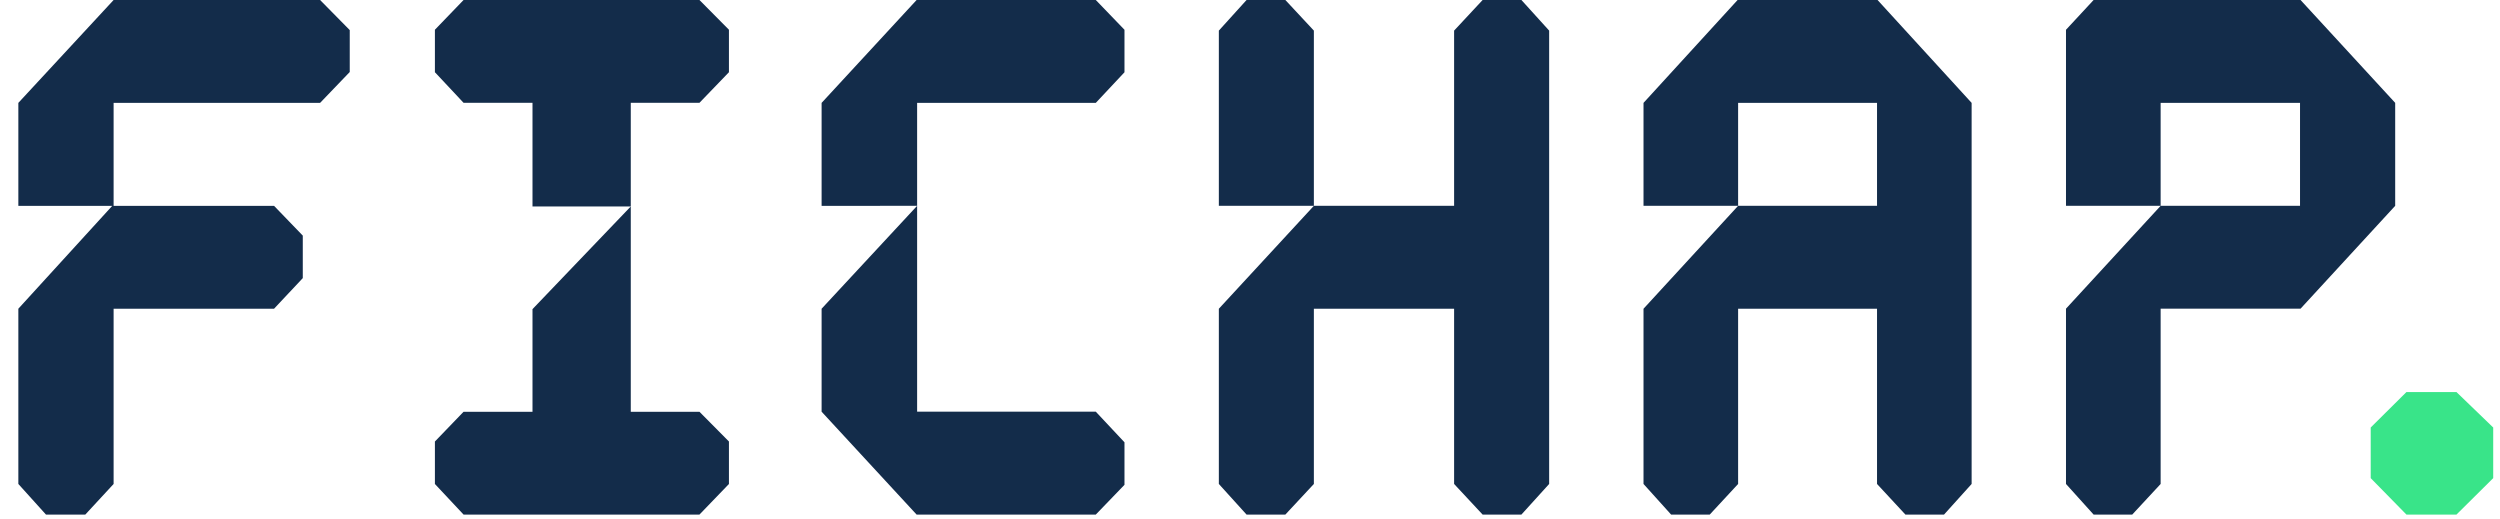 <svg width="106" height="22" viewBox="0 0 106 22" fill="none" xmlns="http://www.w3.org/2000/svg">
<path d="M104.154 16.623H102.033L100.518 18.126V20.273L102.033 21.818H104.154L105.712 20.273V18.126L104.154 16.623Z" fill="#39E489"/>
<path d="M4.817 9.51297e-07L13.572 0L14.829 1.276V3.053L13.572 4.362L4.817 4.362L4.817 8.728L11.62 8.728L12.838 9.99V11.792L11.62 13.09H4.817V20.52L3.617 21.818H1.949L0.778 20.52V13.09L4.759 8.728L0.778 8.728L0.778 4.362L4.817 9.51297e-07Z" fill="#132C4A"/>
<path fillRule="evenodd" clip-rule="evenodd" d="M97.543 0H88.769L87.617 1.242L87.598 1.262V8.727H91.611L87.598 13.088V20.52L88.769 21.818H90.407L91.611 20.52V13.088H97.543L101.556 8.727V4.361L97.543 0ZM91.611 8.727V4.361H97.521V8.727H91.611Z" fill="#132C4A"/>
<path d="M69.685 4.362L73.674 0H79.608L83.597 4.362V20.52L82.427 21.818H80.789L79.586 20.52V13.091H73.696V20.52L72.493 21.818H70.855L69.685 20.52V13.091L73.696 8.727H79.586V4.362H73.696V8.727H69.685V4.362Z" fill="#132C4A"/>
<path d="M55.708 20.52V13.091H61.654V20.52L62.863 21.818H64.508L65.684 20.52V1.298L64.508 0H62.863L61.654 1.298V8.727H55.708V1.298L54.499 0H52.854L51.679 1.298V8.727H55.708L51.679 13.091V20.52L52.854 21.818H54.499L55.708 20.52Z" fill="#132C4A"/>
<path d="M38.864 0H46.462L47.678 1.262V3.064L46.462 4.362H38.886V17.456H46.462L47.678 18.754V20.556L46.462 21.818H38.864L34.836 17.456V13.09L38.886 8.727L34.836 8.728V4.362L38.864 0Z" fill="#132C4A"/>
<path d="M19.655 0H29.657L30.907 1.261V3.062L29.657 4.359H26.745V8.754H22.578V4.359H19.655L18.44 3.062V1.261L19.655 0Z" fill="#132C4A"/>
<path d="M26.745 8.754V17.459H29.657L30.907 18.72V20.521L29.657 21.818H19.655L18.44 20.521V18.72L19.655 17.459H22.578V13.107L26.745 8.754Z" fill="#132C4A"/>
</svg>
